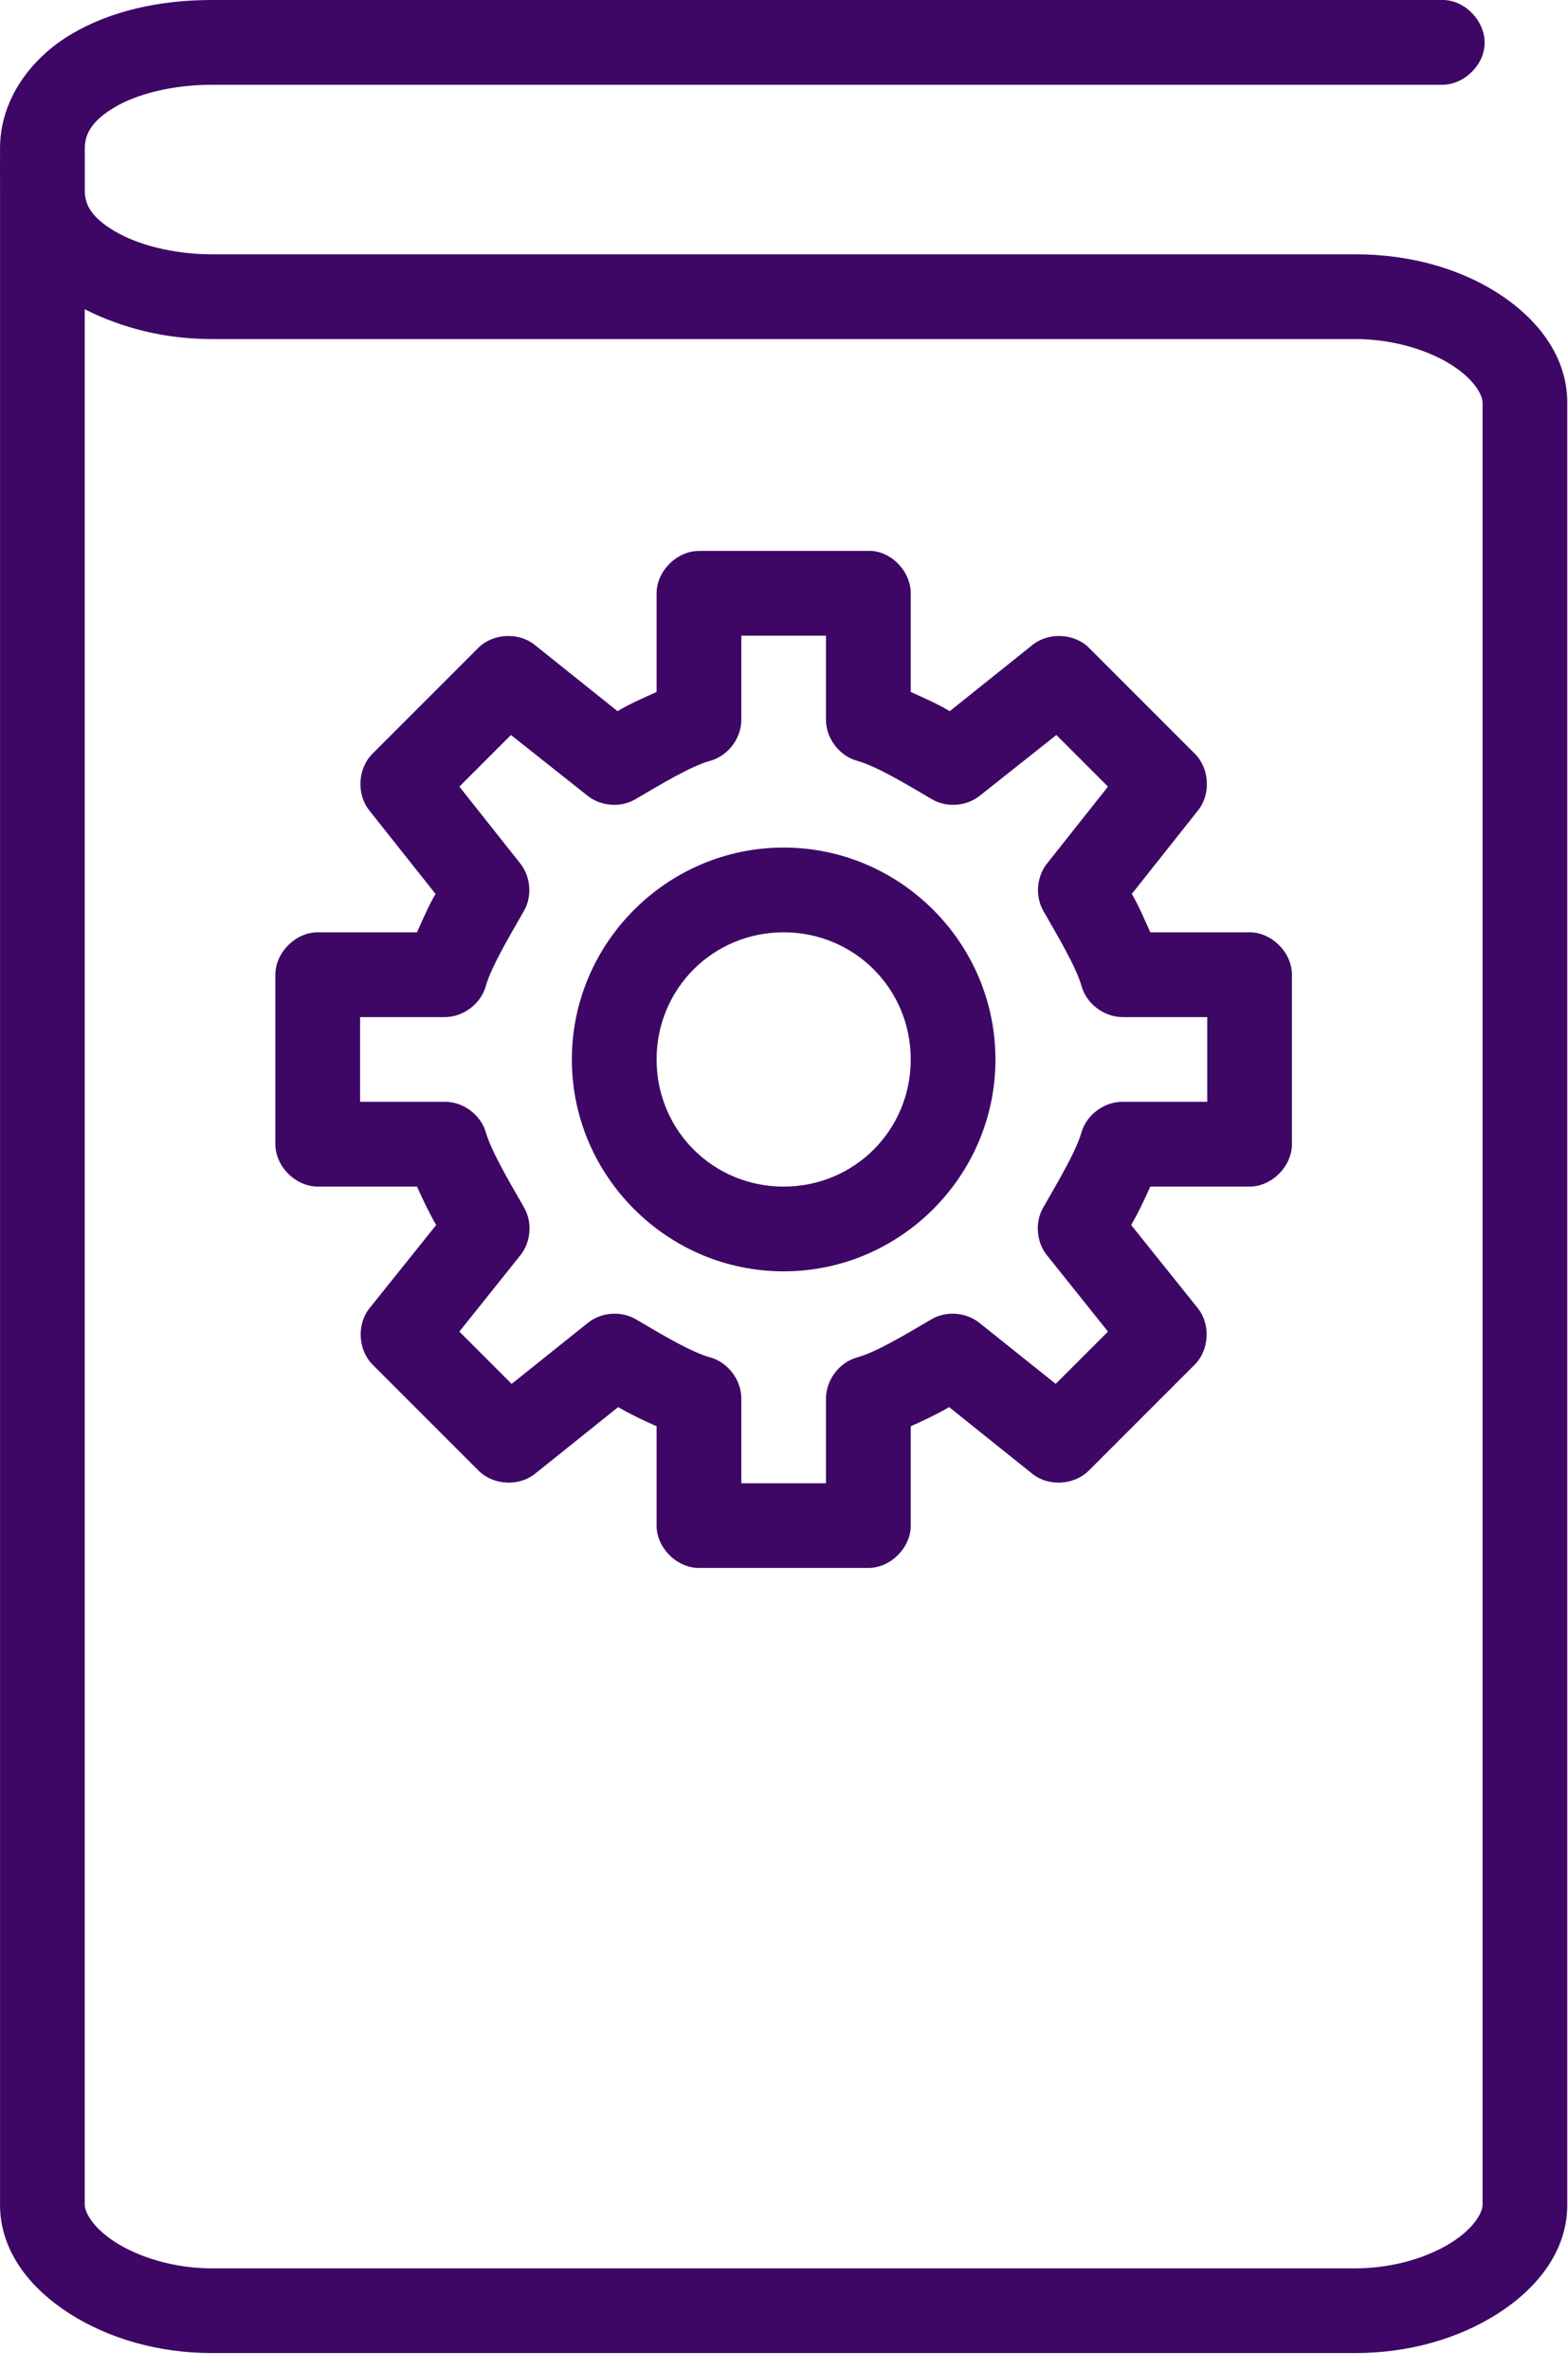 <svg width="47" height="71" viewBox="0 0 47 71" fill="none" xmlns="http://www.w3.org/2000/svg">
<path d="M43.289 0C43.954 0.031 44.531 0.665 44.5 1.33C44.469 1.995 43.835 2.572 43.17 2.54H6.35C5.177 2.54 4.106 2.814 3.434 3.215C2.763 3.615 2.542 4.002 2.542 4.445V5.714C2.542 6.157 2.763 6.524 3.434 6.925C4.106 7.325 5.177 7.619 6.35 7.619H40.631C42.235 7.619 43.717 8.034 44.876 8.769C46.036 9.504 46.978 10.637 46.978 12.062L46.978 66.056C46.978 67.482 46.036 68.595 44.876 69.33C43.716 70.065 42.234 70.5 40.63 70.5H6.35C4.745 70.5 3.264 70.065 2.104 69.33C0.944 68.594 0.001 67.482 0.001 66.056L0.001 5.714C-0.001 5.299 0.001 4.868 0.001 4.444C0.001 2.968 0.939 1.739 2.124 1.032C3.308 0.325 4.788 0 6.35 0L43.289 0ZM2.54 9.265L2.54 66.057C2.54 66.276 2.777 66.747 3.472 67.188C4.168 67.629 5.218 67.962 6.349 67.962H40.63C41.761 67.962 42.811 67.629 43.506 67.188C44.202 66.748 44.439 66.276 44.439 66.057L44.439 12.063C44.439 11.844 44.202 11.373 43.506 10.932C42.811 10.491 41.761 10.159 40.63 10.159H6.349C4.95 10.159 3.652 9.83 2.54 9.265ZM26.148 16.507C26.772 16.566 27.301 17.15 27.299 17.776V20.732C27.727 20.925 28.114 21.096 28.469 21.307L30.949 19.323C31.428 18.936 32.195 18.972 32.635 19.403L35.809 22.577C36.256 23.014 36.301 23.797 35.909 24.283L33.925 26.783C34.13 27.131 34.289 27.512 34.48 27.933H37.456C38.121 27.933 38.725 28.538 38.725 29.203V34.282C38.725 34.947 38.12 35.551 37.456 35.551H34.48C34.287 35.977 34.112 36.352 33.905 36.702L35.909 39.202C36.291 39.685 36.246 40.453 35.809 40.888L32.635 44.062C32.2 44.498 31.432 44.544 30.949 44.161L28.449 42.158C28.098 42.366 27.721 42.543 27.299 42.733V45.709C27.299 46.373 26.694 46.978 26.029 46.978H20.95C20.285 46.978 19.681 46.373 19.681 45.709V42.733C19.258 42.543 18.881 42.366 18.53 42.158L16.03 44.161C15.547 44.544 14.779 44.498 14.344 44.062L11.17 40.888C10.734 40.453 10.688 39.685 11.071 39.202L13.075 36.702C12.868 36.352 12.692 35.977 12.499 35.551H9.523C8.859 35.551 8.254 34.947 8.254 34.282V29.203C8.254 28.538 8.859 27.933 9.523 27.933H12.499C12.69 27.512 12.85 27.131 13.055 26.783L11.071 24.283C10.678 23.797 10.723 23.014 11.17 22.577L14.344 19.403C14.784 18.972 15.552 18.936 16.03 19.323L18.51 21.307C18.865 21.096 19.252 20.925 19.681 20.732V17.776C19.681 17.111 20.285 16.507 20.95 16.507H26.148ZM24.759 19.046H22.22V21.585C22.214 22.131 21.815 22.65 21.288 22.795C20.712 22.954 19.842 23.479 19.046 23.946C18.609 24.202 18.016 24.161 17.617 23.846L15.316 22.021L13.769 23.568L15.594 25.87C15.906 26.26 15.956 26.841 15.713 27.278C15.255 28.077 14.72 28.981 14.563 29.54C14.416 30.073 13.886 30.475 13.333 30.473H10.794V33.012H13.333C13.88 33.005 14.408 33.398 14.563 33.924C14.72 34.483 15.256 35.387 15.713 36.186C15.964 36.627 15.915 37.22 15.594 37.614L13.769 39.896L15.336 41.463L17.617 39.638C18.011 39.318 18.605 39.268 19.046 39.519C19.842 39.987 20.712 40.511 21.288 40.669C21.821 40.816 22.223 41.347 22.22 41.9V44.439H24.759V41.9C24.757 41.347 25.159 40.816 25.692 40.669C26.269 40.511 27.138 39.986 27.934 39.519C28.375 39.268 28.968 39.318 29.362 39.638L31.644 41.463L33.211 39.896L31.386 37.614C31.065 37.221 31.016 36.627 31.266 36.186C31.724 35.387 32.26 34.483 32.417 33.924C32.571 33.399 33.099 33.007 33.647 33.012H36.186V30.473H33.647C33.094 30.473 32.564 30.073 32.417 29.54C32.26 28.981 31.724 28.077 31.266 27.278C31.024 26.841 31.073 26.26 31.386 25.87L33.211 23.568L31.664 22.021L29.362 23.846C28.964 24.161 28.372 24.202 27.934 23.946C27.137 23.478 26.268 22.954 25.692 22.795C25.165 22.65 24.766 22.131 24.759 21.585V19.046ZM23.49 25.394C26.981 25.394 29.838 28.251 29.838 31.743C29.838 35.234 26.981 38.091 23.49 38.091C19.999 38.091 17.141 35.234 17.141 31.743C17.141 28.251 19.999 25.394 23.49 25.394ZM23.49 27.933C21.371 27.933 19.681 29.624 19.681 31.743C19.681 33.861 21.371 35.552 23.49 35.552C25.608 35.552 27.299 33.862 27.299 31.743C27.299 29.624 25.608 27.933 23.49 27.933Z" fill="#3E0765"/>
</svg>
